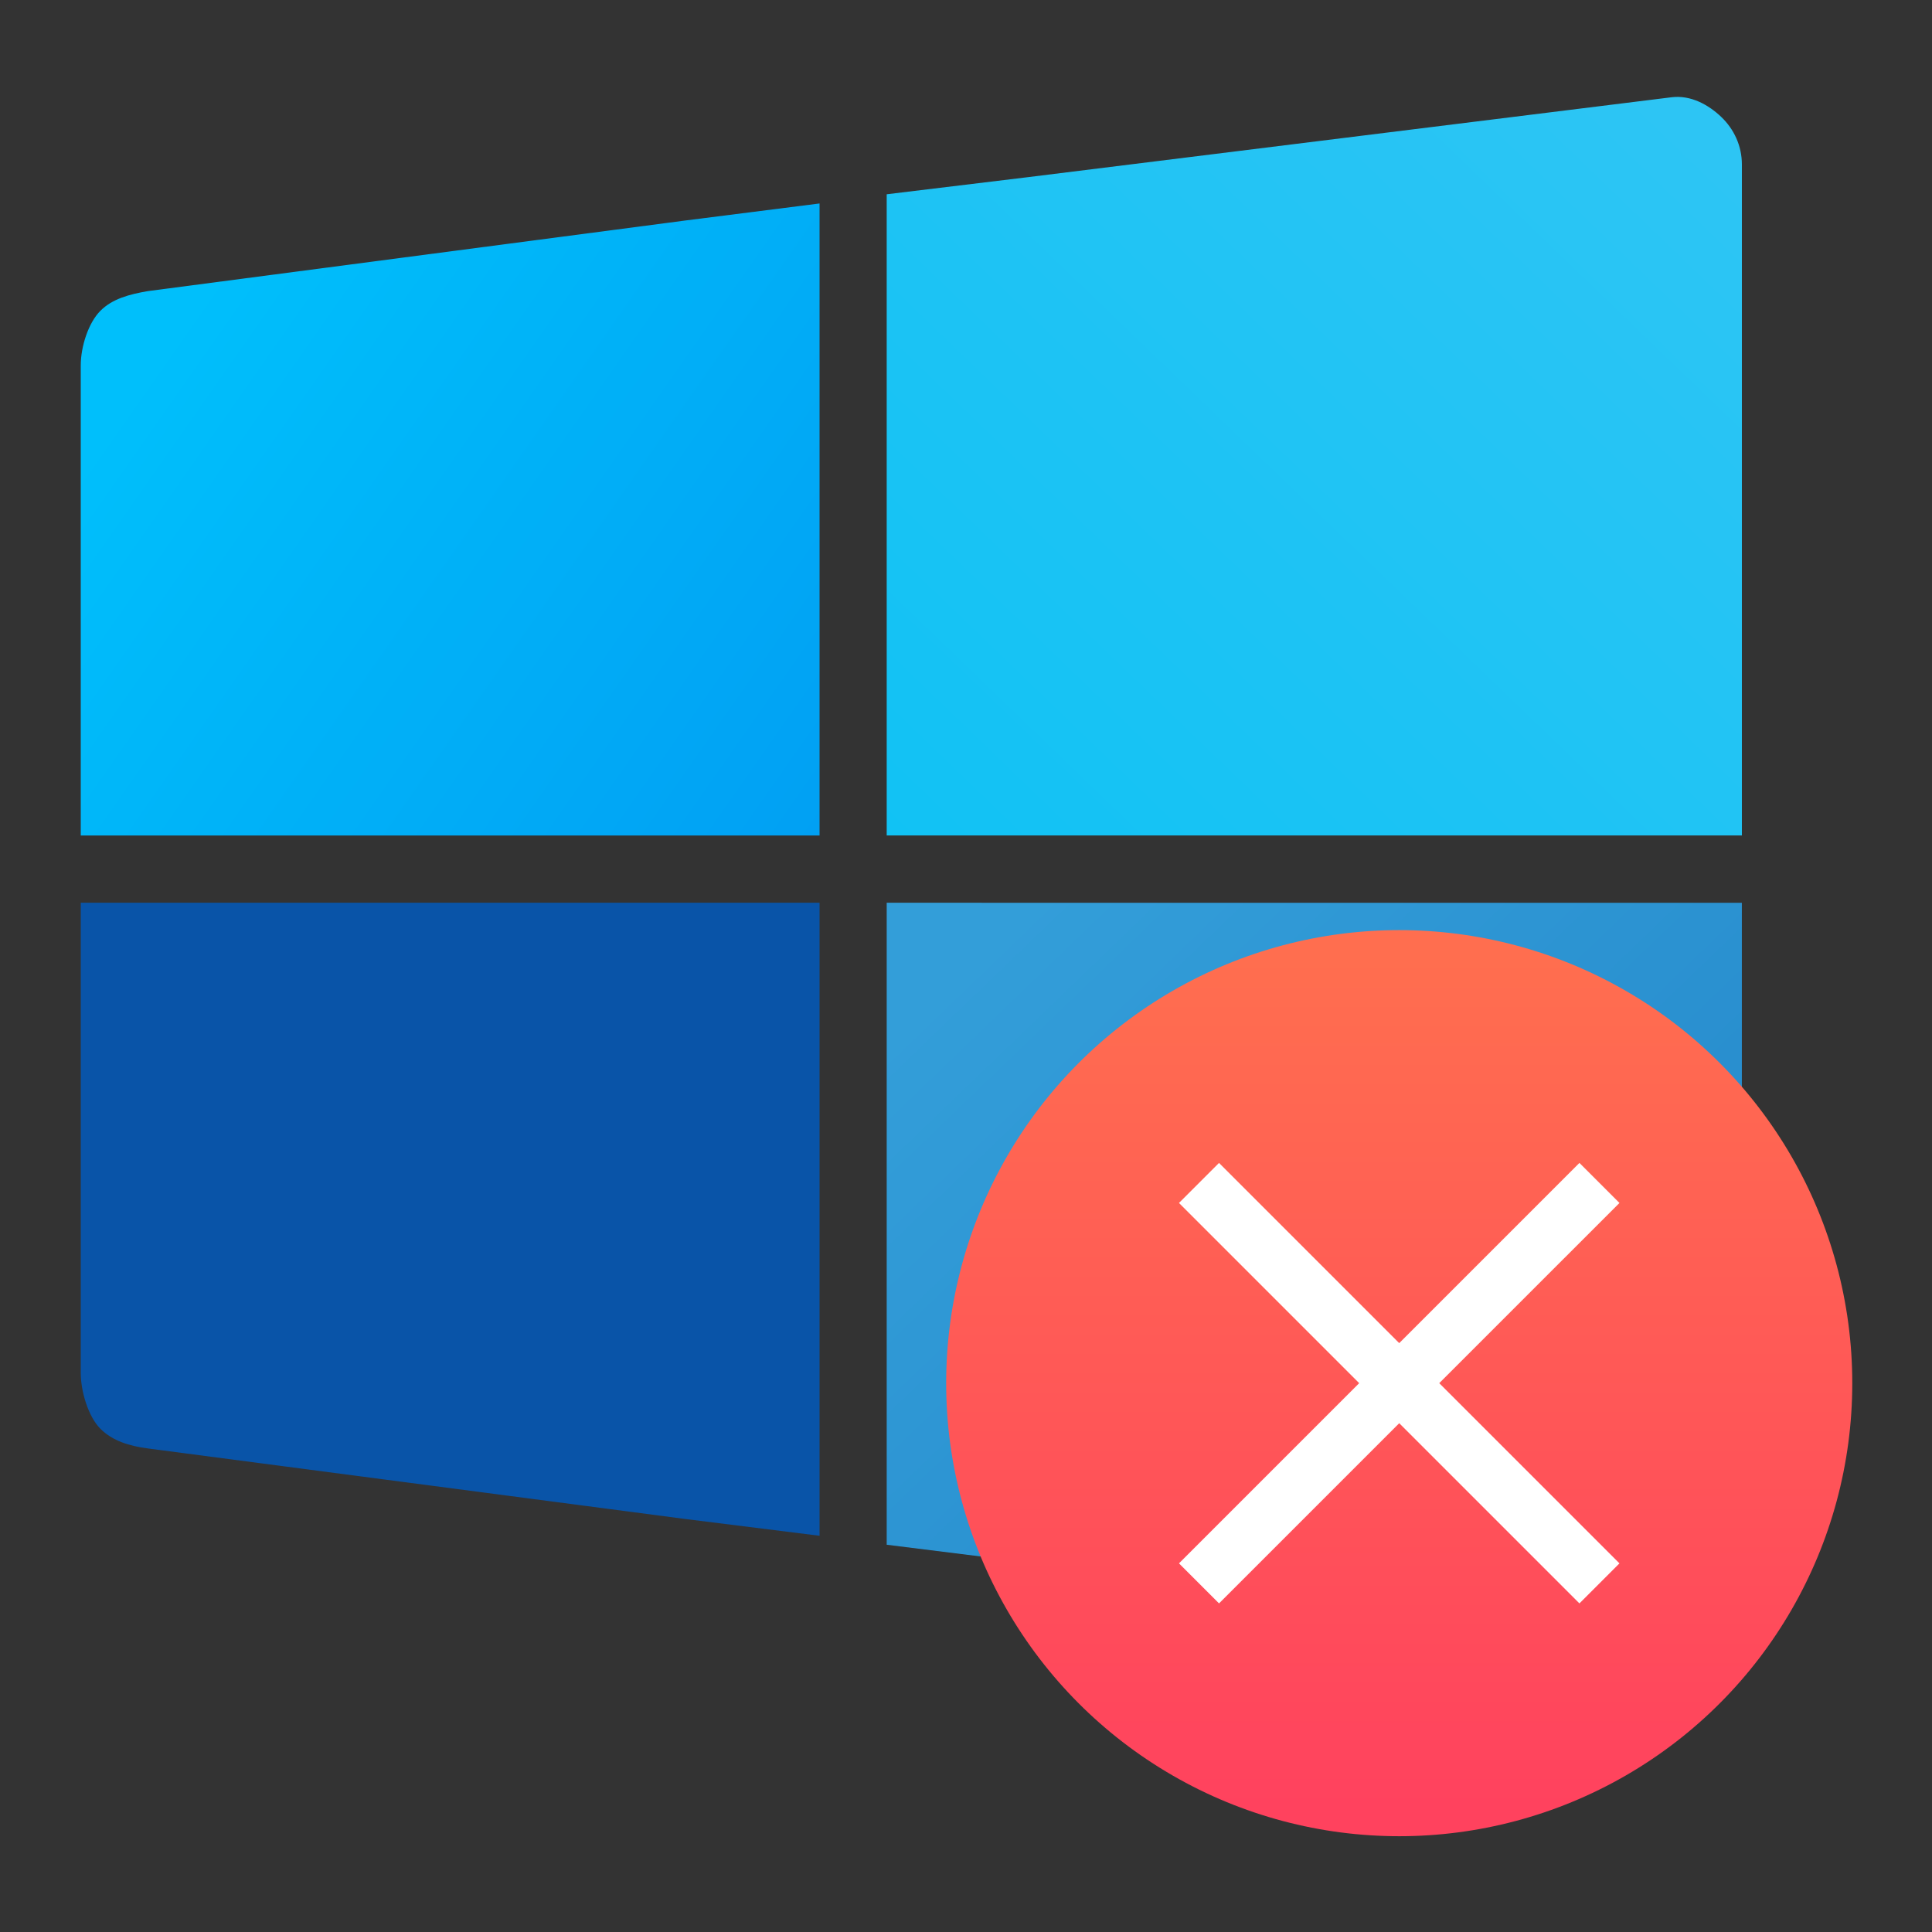 <?xml version="1.0" encoding="UTF-8" standalone="no"?>
<svg
   xmlns:dc="http://purl.org/dc/elements/1.1/"
   xmlns:cc="http://creativecommons.org/ns#"
   xmlns:rdf="http://www.w3.org/1999/02/22-rdf-syntax-ns#"
   xmlns:svg="http://www.w3.org/2000/svg"
   xmlns="http://www.w3.org/2000/svg"
   xmlns:xlink="http://www.w3.org/1999/xlink"
   xmlns:sodipodi="http://sodipodi.sourceforge.net/DTD/sodipodi-0.dtd"
   xmlns:inkscape="http://www.inkscape.org/namespaces/inkscape"
   width="64"
   height="64"
   version="1.1"
   id="svg28"
   sodipodi:docname="wine-uninstaller.svg"
   inkscape:version="1.0 (4035a4fb49, 2020-05-01)">
  <rect width="100%" height="100%" fill="#333333" stroke="none"/>
  <sodipodi:namedview
     inkscape:document-rotation="0"
     pagecolor="#ffffff"
     bordercolor="#666666"
     borderopacity="1"
     objecttolerance="10"
     gridtolerance="10"
     guidetolerance="10"
     inkscape:pageopacity="0"
     inkscape:pageshadow="2"
     inkscape:window-width="1920"
     inkscape:window-height="985"
     id="namedview30"
     showgrid="false"
     inkscape:zoom="4.5078057"
     inkscape:cx="-29.135622"
     inkscape:cy="39.49311"
     inkscape:window-x="0"
     inkscape:window-y="0"
     inkscape:window-maximized="1"
     inkscape:current-layer="svg28" />
  <defs
     id="defs12">
    <linearGradient
       id="linearGradient862-3"
       x1="7.937"
       x2="7.937"
       y1="15.081"
       y2="1.852"
       gradientTransform="scale(3.78)"
       gradientUnits="userSpaceOnUse">
      <stop
         stop-color="#1560ff"
         offset="0"
         id="stop2" />
      <stop
         stop-color="#15afff"
         offset="1"
         id="stop4" />
    </linearGradient>
    <linearGradient
       id="linearGradient1007"
       x1="46"
       x2="46"
       y1="60"
       y2="30"
       gradientTransform="translate(-0.002,1)"
       gradientUnits="userSpaceOnUse">
      <stop
         stop-color="#ff425e"
         offset="0"
         id="stop7" />
      <stop
         stop-color="#ff6e4f"
         offset="1"
         id="stop9" />
    </linearGradient>
    <linearGradient
       gradientUnits="userSpaceOnUse"
       gradientTransform="matrix(12.509,0,0,11.928,105.38,375.7)"
       y2="-24.111"
       y1="-26.722"
       x2="-1.852"
       x1="-4.498"
       id="linearGradient8684">
      <stop
         id="stop857"
         offset="0"
         stop-color="#339ed9" />
      <stop
         id="stop859"
         offset="1"
         stop-color="#2386c9" />
    </linearGradient>
    <linearGradient
       gradientUnits="userSpaceOnUse"
       gradientTransform="matrix(11.928,0,0,11.928,102.62,375.7)"
       y2="-24.493"
       y1="-26.722"
       x2="-5.027"
       x1="-7.673"
       id="linearGradient8676">
      <stop
         id="stop862"
         offset="0"
         stop-color="#0954a8" />
      <stop
         id="stop864"
         offset="1"
         stop-color="#0954a8" />
    </linearGradient>
    <linearGradient
       gradientUnits="userSpaceOnUse"
       gradientTransform="matrix(12.509,0,0,11.928,105.38,375.7)"
       y2="-30.123"
       y1="-27.252"
       x2="-1.852"
       x1="-4.762"
       id="linearGradient8668">
      <stop
         id="stop867"
         offset="0"
         stop-color="#11c2f4" />
      <stop
         id="stop869"
         offset="1"
         stop-color="#2dc5f4" />
    </linearGradient>
    <linearGradient
       gradientUnits="userSpaceOnUse"
       gradientTransform="matrix(11.928,0,0,11.928,102.62,375.7)"
       y2="-27.252"
       y1="-29.104"
       x2="-5.027"
       x1="-7.673"
       id="linearGradient8660">
      <stop
         id="stop872"
         offset="0"
         stop-color="#00bffb" />
      <stop
         id="stop874"
         offset="1"
         stop-color="#01a0f3" />
    </linearGradient>
    <linearGradient
       y2="30"
       x2="46"
       y1="60"
       x1="46"
       gradientTransform="translate(-0.002,1)"
       gradientUnits="userSpaceOnUse"
       id="linearGradient890"
       xlink:href="#linearGradient1007"
       inkscape:collect="always" />
    <linearGradient
       y2="-27.252"
       x2="-5.027"
       y1="-29.104"
       x1="-7.673"
       gradientTransform="matrix(11.928,0,0,11.928,102.62,375.7)"
       gradientUnits="userSpaceOnUse"
       id="linearGradient892"
       xlink:href="#linearGradient8660"
       inkscape:collect="always" />
    <linearGradient
       y2="-30.123"
       x2="-1.852"
       y1="-27.252"
       x1="-4.762"
       gradientTransform="matrix(12.509,0,0,11.928,105.38,375.7)"
       gradientUnits="userSpaceOnUse"
       id="linearGradient894"
       xlink:href="#linearGradient8668"
       inkscape:collect="always" />
    <linearGradient
       y2="-24.493"
       x2="-5.027"
       y1="-26.722"
       x1="-7.673"
       gradientTransform="matrix(11.928,0,0,11.928,102.62,375.7)"
       gradientUnits="userSpaceOnUse"
       id="linearGradient896"
       xlink:href="#linearGradient8676"
       inkscape:collect="always" />
    <linearGradient
       y2="-24.111"
       x2="-1.852"
       y1="-26.722"
       x1="-4.498"
       gradientTransform="matrix(12.509,0,0,11.928,105.38,375.7)"
       gradientUnits="userSpaceOnUse"
       id="linearGradient898"
       xlink:href="#linearGradient8684"
       inkscape:collect="always" />
  </defs>
  <g
     transform="translate(-53.629,-97.997)"
     id="g908">
    <g
       transform="matrix(0.705,0,0,0.705,50.708,89.966)"
       id="g889-9">
      <path
         style="fill:url(#linearGradient892)"
         d="m 11.093,25.07 c -0.861,0.148 -1.661,0.354 -2.231,0.924 -0.57,0.57 -0.924,1.69 -0.924,2.564 v 22.091 h 34.714 v -29.697 l -6.312,0.801 z"
         fill="url(#linearGradient8660)"
         id="path881-1" />
      <path
         style="fill:url(#linearGradient894)"
         d="M 45.807,20.52 V 50.648 H 85.99 V 19.117 c 0,-0.874 -0.372,-1.661 -0.969,-2.231 -0.598,-0.57 -1.431,-1.038 -2.34,-0.924 l -30.254,3.756 z"
         fill="url(#linearGradient8668)"
         stroke-width="1.024"
         id="path883-2" />
      <path
         style="fill:url(#linearGradient896)"
         d="m 7.938,53.81 v 22.091 c 0,0.874 0.354,2.055 0.924,2.626 0.57,0.57 1.365,0.811 2.231,0.924 l 25.247,3.314 6.312,0.789 v -29.744 z"
         fill="url(#linearGradient8676)"
         id="path885-7" />
      <path
         style="fill:url(#linearGradient898)"
         d="m 45.807,53.81 v 30.165 l 6.619,0.826 30.254,3.558 c 0.909,0.113 1.742,-0.354 2.34,-0.924 0.598,-0.57 0.969,-1.357 0.969,-2.231 v -31.393 z"
         fill="url(#linearGradient8684)"
         stroke-width="1.024"
         id="path887-0" />
    </g>
    <g
       id="g949-9"
       transform="matrix(0.938,0,0,0.938,56.832,100.668)">
      <circle
         id="circle24-3"
         stroke-width="3.78"
         fill="url(#linearGradient1007)"
         r="16"
         cy="46"
         cx="46"
         style="fill:url(#linearGradient890)" />
      <path
         id="path26-6"
         style="paint-order:markers stroke fill"
         stroke-width="3.78"
         fill="#ffffff"
         d="m 53.778,39.636 -1.414,-1.414 -6.364,6.364 -6.364,-6.364 -1.414,1.414 6.364,6.364 -6.364,6.364 1.414,1.414 6.364,-6.364 6.364,6.364 L 53.778,52.364 47.414,46 Z" />
    </g>
  </g>
</svg>
